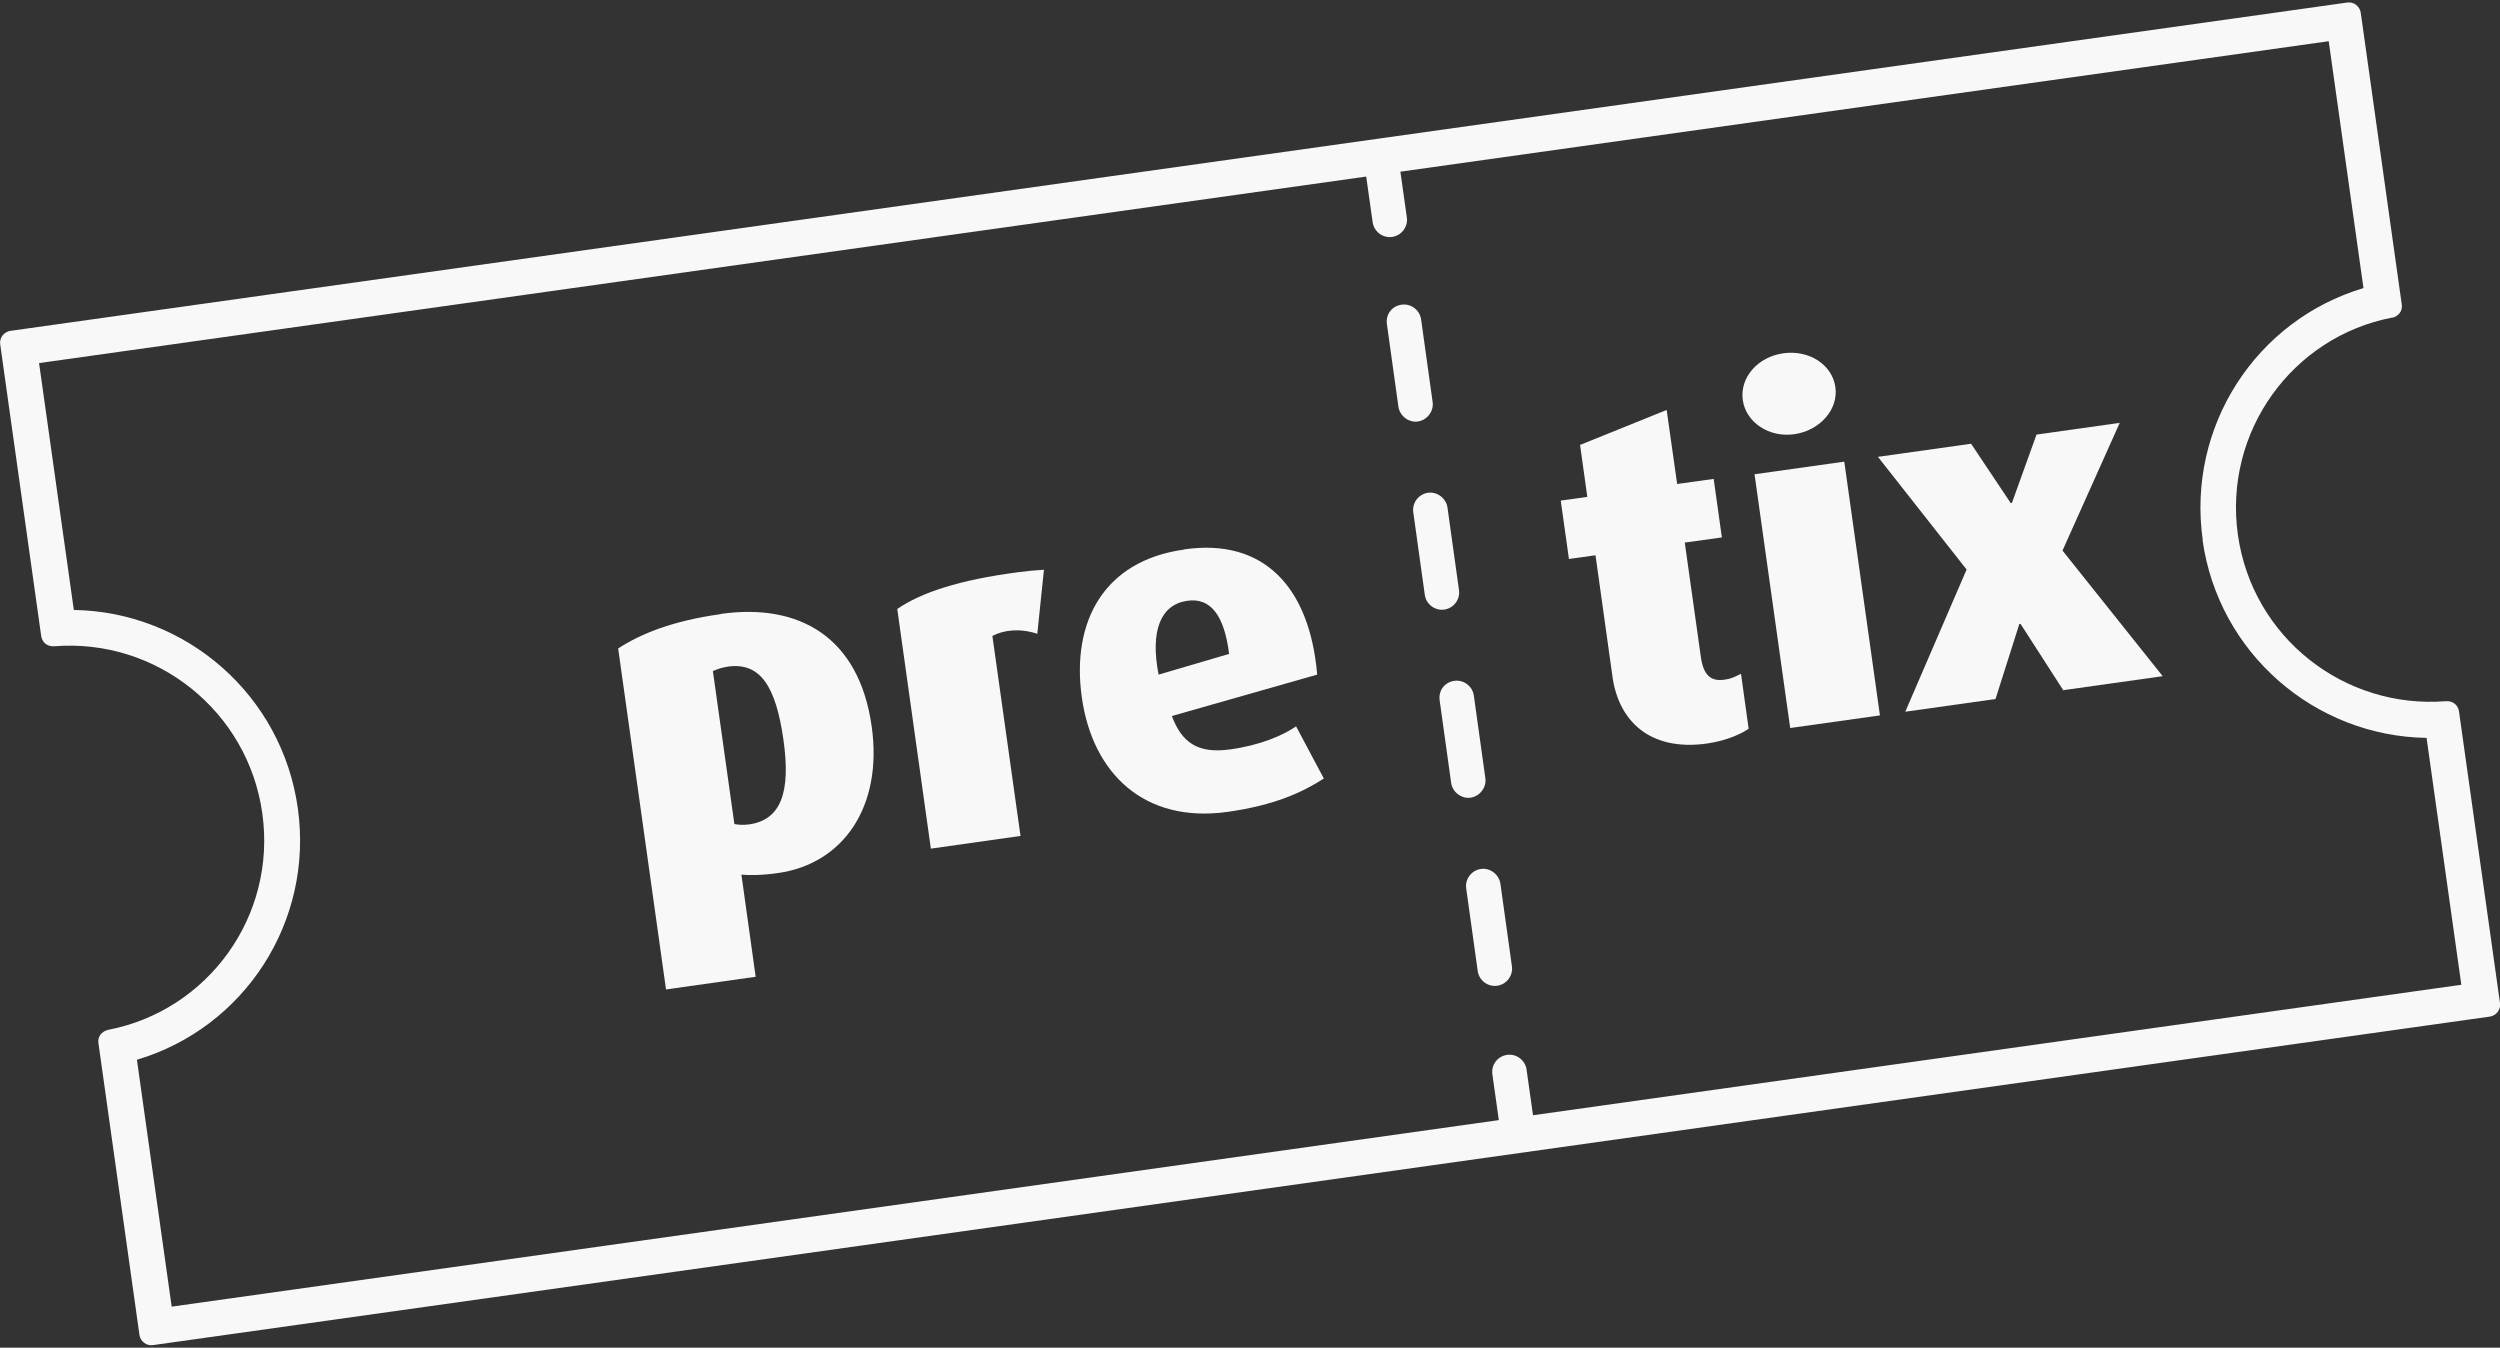 <?xml version="1.0" encoding="UTF-8"?>
<svg id="Ebene_1" xmlns="http://www.w3.org/2000/svg" viewBox="0 0 128 69">
    <rect x="0" y="0" width="128" height="69" fill="#333333" stroke="none"/>
    <defs>
        <style>.cls-1{fill:#f8f8f8;}</style>
    </defs>
    <path class="cls-1"
          d="m45.94,31.18l1.72,12.27,4.59-.65-1.44-10.24c.57-.3,1.39-.41,2.3-.11l.34-3.28c-.46.03-.91.07-1.34.13-2.97.39-4.94,1.03-6.17,1.88Z"/>
    <path class="cls-1"
          d="m85.33,20.99l-4.43,1.79.37,2.66-1.36.19.42,2.99,1.36-.19.87,6.22c.31,2.24,1.89,3.83,4.83,3.42,1.06-.15,1.84-.54,2.14-.76l-.39-2.81c-.35.17-.52.26-.85.3-.69.1-1.08-.22-1.21-1.19l-.82-5.83,1.87-.26h.03s-.42-3-.42-3l-1.87.26-.54-3.81Z"/>
    <rect class="cls-1" x="90.72" y="23.89" width="4.64" height="13.12" transform="translate(-3.33 13.25) rotate(-8)"/>
    <path class="cls-1"
          d="m91.3,18.09c-1.3.18-2.23,1.24-2.07,2.39s1.35,1.94,2.65,1.75,2.26-1.27,2.09-2.42-1.35-1.91-2.68-1.72Z"/>
    <polygon class="cls-1"
             points="108.53 21.65 104.27 22.25 103.01 25.75 102.95 25.76 100.92 22.72 96.15 23.39 100.69 29.16 97.55 36.44 102.17 35.79 103.39 31.95 103.45 31.94 105.62 35.31 105.62 35.34 110.73 34.62 105.6 28.19 108.53 21.65"/>
    <path class="cls-1"
          d="m36.92,31.44c-2.51.35-4.11,1.01-5.27,1.76l2.45,17.46,4.59-.65-.73-5.23c.35.04,1.05.04,1.87-.08,3.35-.47,5.38-3.41,4.8-7.51-.64-4.56-3.69-6.32-7.71-5.76Zm1.42,10.77c-.3.04-.55.02-.74-.02l-1.1-7.83c.2-.09.44-.18.77-.23,1.66-.23,2.45,1.01,2.84,3.73s-.13,4.12-1.76,4.35Z"/>
    <path class="cls-1"
          d="m60.61,28.14c-4.08.57-5.77,3.68-5.22,7.57s3.19,6.45,7.45,5.86c2.42-.34,3.86-1.01,4.94-1.71l-1.42-2.67c-.67.46-1.84.97-3.38,1.18-1.66.23-2.48-.36-2.98-1.71l7.44-2.12c-.38-4.45-2.71-7.01-6.82-6.41Zm-1.29,6.4c-.44-2.25.11-3.59,1.47-3.78,1.18-.17,1.89.72,2.14,2.72l-3.61,1.06Z"/>
    <path class="cls-1"
          d="m122.48,16.27c.33-.08.54-.35.49-.68l-2.1-14.94c-.05-.33-.36-.57-.69-.52L.53,16.94c-.33.05-.57.36-.52.69l2.1,14.94c.05.33.32.54.66.52,5.21-.42,9.92,3.29,10.66,8.55s-2.77,10.1-7.9,11.09c-.33.08-.54.35-.49.68l2.1,14.94c.05.33.36.57.69.52l119.65-16.82c.33-.05.57-.36.52-.69l-2.1-14.94c-.05-.33-.32-.54-.66-.52-5.21.42-9.92-3.26-10.66-8.52s2.77-10.13,7.9-11.12Zm-9.71,11.38c.81,5.77,5.72,10.04,11.47,10.13l1.78,12.64-47.53,6.68-.33-2.34c-.07-.48-.52-.82-1-.75s-.82.5-.75,1l.33,2.34-67.95,9.55-1.78-12.64c5.5-1.64,9.05-7.06,8.24-12.87s-5.73-10.07-11.47-10.16l-1.78-12.64,67.95-9.55.33,2.34c.07.48.52.82,1,.75s.82-.52.75-1l-.33-2.34,47.53-6.68,1.78,12.64c-5.5,1.64-9.05,7.09-8.23,12.9Z"/>
    <path class="cls-1"
          d="m75.82,44.49c-.48.07-.82.52-.75,1l.59,4.23c.07.48.52.82,1,.75s.82-.52.75-1l-.59-4.23c-.07-.47-.53-.82-1-.75Z"/>
    <path class="cls-1"
          d="m74.46,34.86c-.5.07-.82.5-.75,1l.59,4.23c.07.47.53.82,1,.75s.82-.53.75-1l-.59-4.23c-.07-.48-.52-.82-1-.75Z"/>
    <path class="cls-1"
          d="m73.11,25.23c-.48.07-.82.52-.75,1l.59,4.23c.07.48.52.82,1,.75s.82-.52.75-1l-.59-4.23c-.07-.47-.53-.82-1-.75Z"/>
    <path class="cls-1"
          d="m71.76,15.6c-.5.07-.82.5-.75,1l.59,4.23c.07.47.53.82,1,.75s.82-.53.75-1l-.59-4.23c-.07-.48-.52-.82-1-.75Z"/>
</svg>